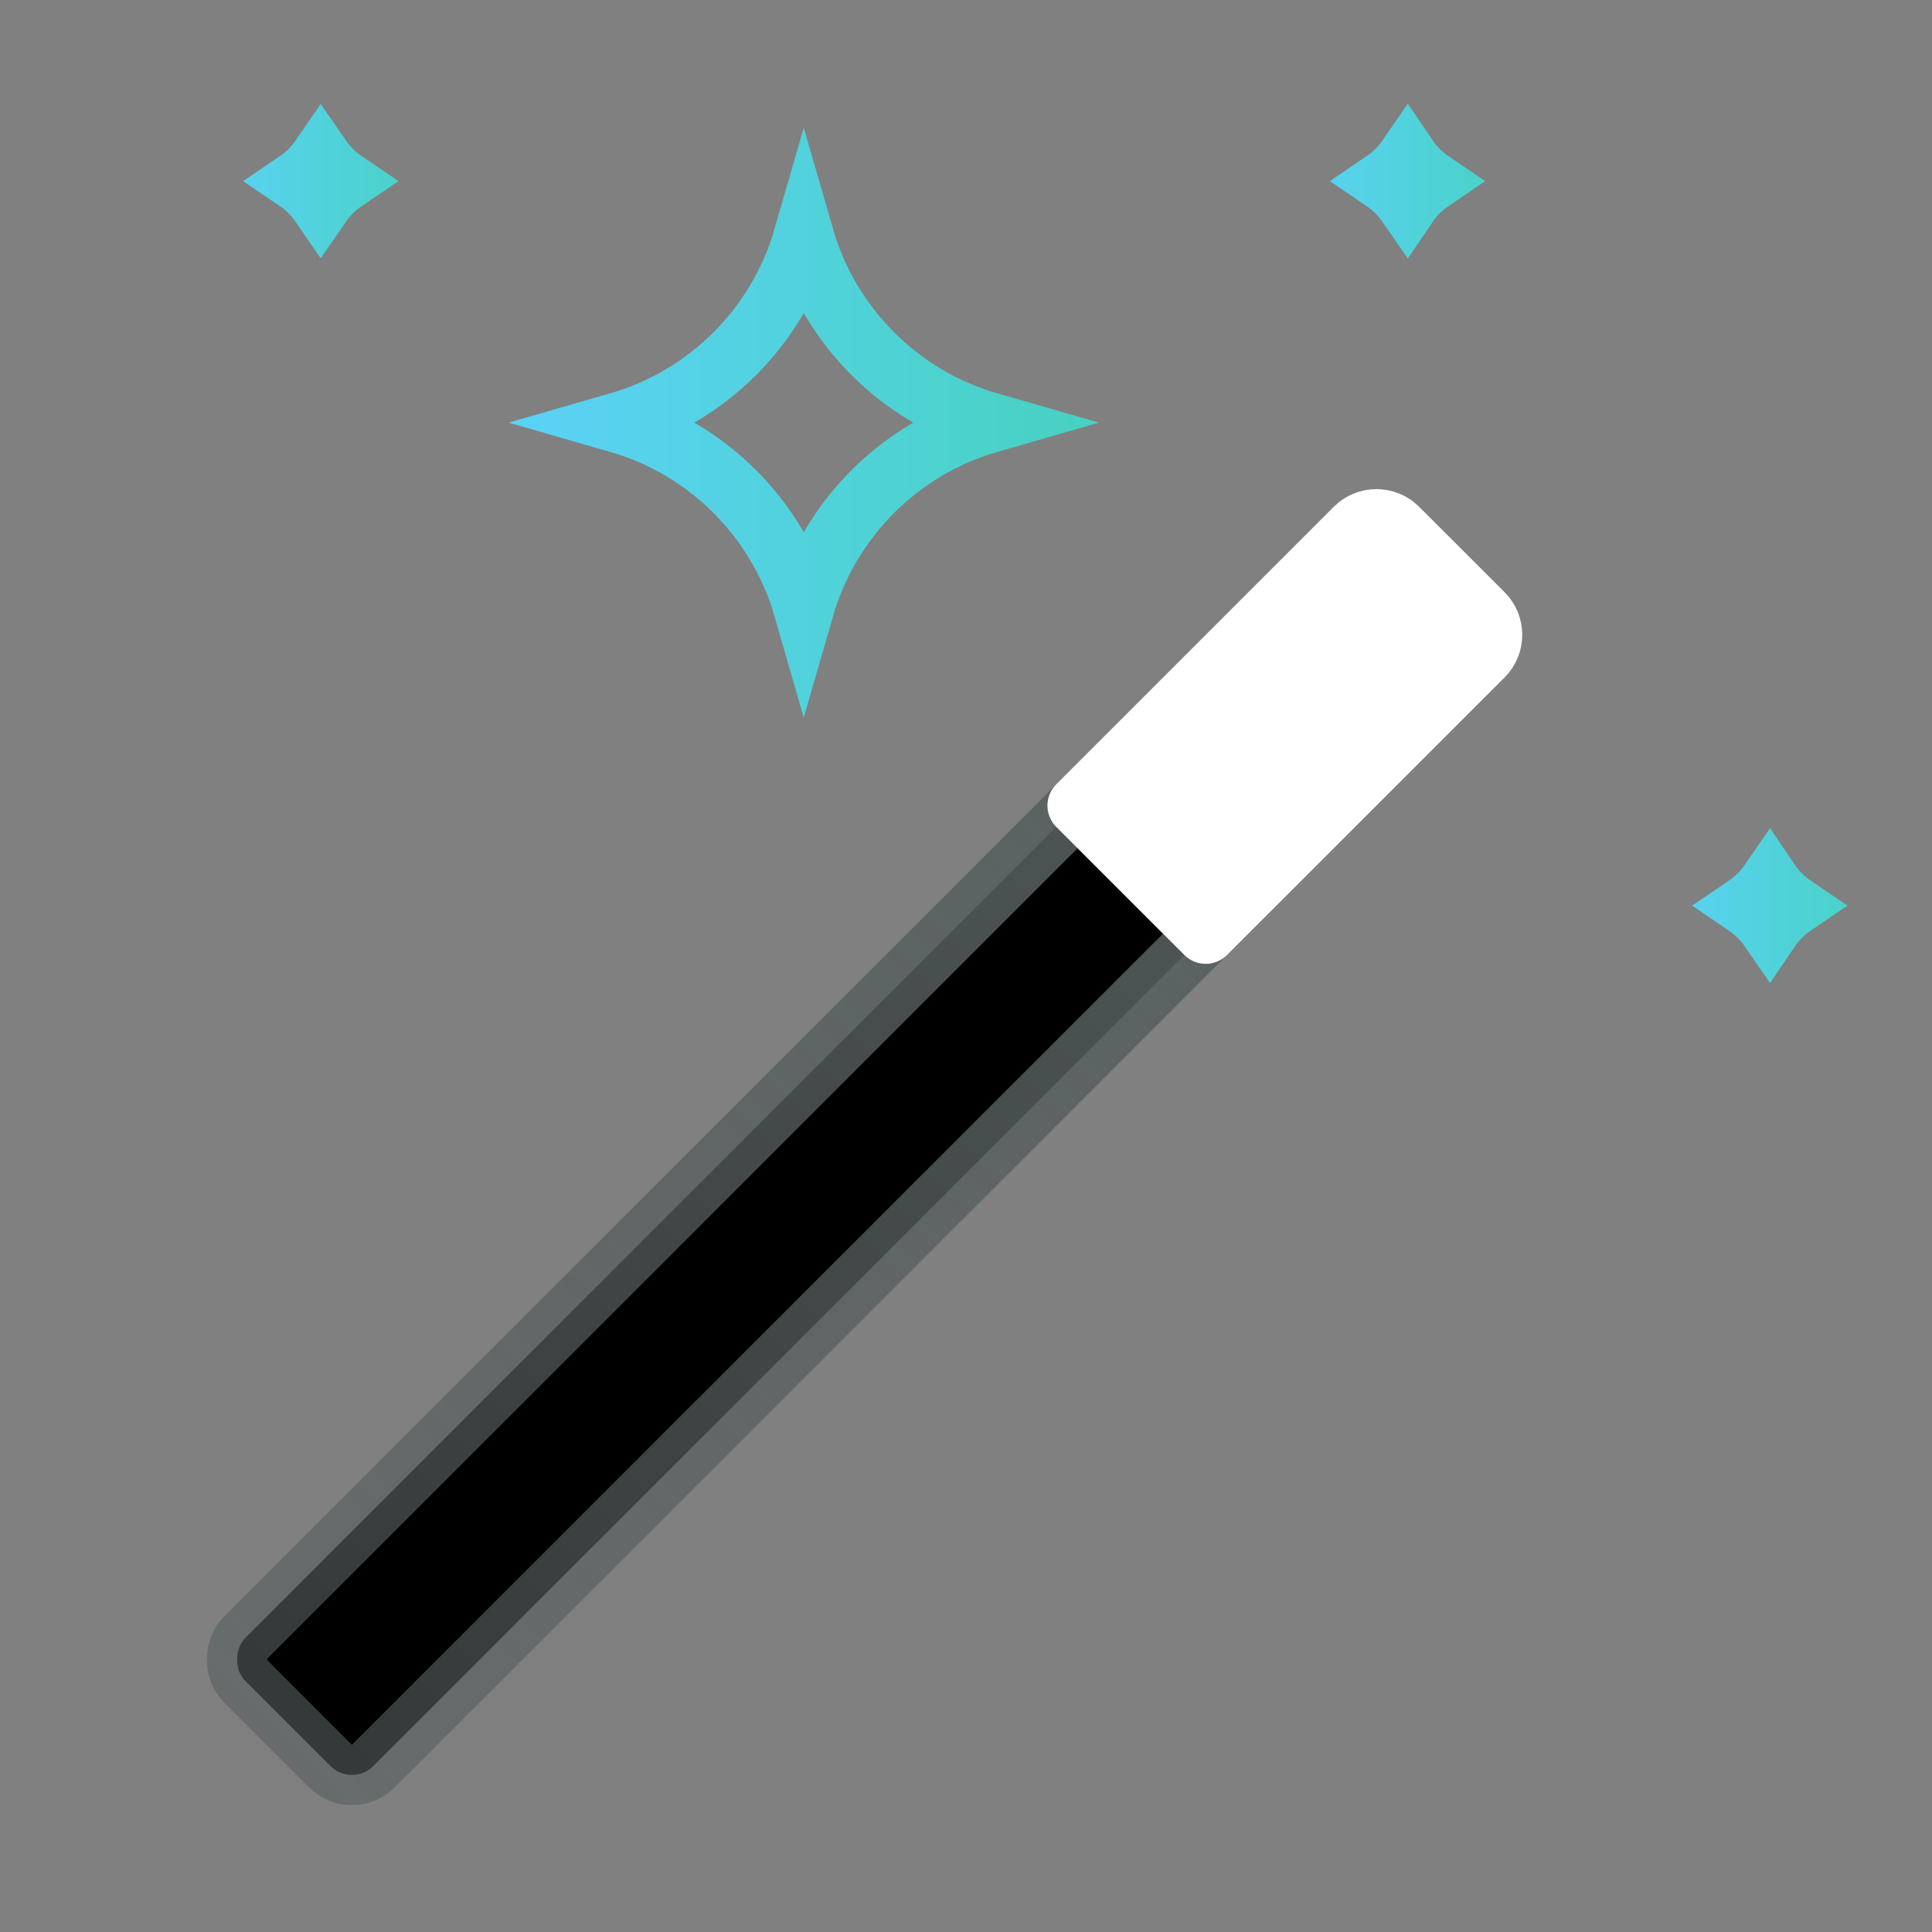 <svg width="32" height="32" viewBox="0 0 32 32" fill="none" xmlns="http://www.w3.org/2000/svg">
<rect x="0" y="0" width="32" height="32" fill="#808080" stroke="none"/>
<rect x="22.799" y="8.393" width="3" height="27" rx="0.5" transform="rotate(45 22.799 8.393)" fill="black" stroke="url(#paint0_linear_3216_14017)" stroke-linejoin="round"/>
<path d="M22.445 8.747C22.64 8.552 22.957 8.552 23.152 8.747L24.567 10.161C24.762 10.356 24.762 10.673 24.567 10.868L19.97 15.464L17.849 13.343L22.445 8.747Z" fill="white" stroke="white" stroke-linejoin="round"/>
<path d="M10.234 7C11.722 6.572 12.885 5.408 13.313 3.921C13.742 5.408 14.905 6.572 16.393 7C14.905 7.428 13.742 8.592 13.313 10.079C12.885 8.592 11.722 7.428 10.234 7Z" stroke="url(#paint1_linear_3216_14017)"/>
<path d="M22.917 3C23.073 2.894 23.207 2.759 23.314 2.604C23.419 2.759 23.554 2.894 23.71 3C23.554 3.106 23.419 3.241 23.314 3.396C23.207 3.241 23.073 3.106 22.917 3Z" stroke="url(#paint2_linear_3216_14017)"/>
<path d="M28.917 15C29.073 14.894 29.207 14.759 29.314 14.604C29.419 14.759 29.554 14.894 29.71 15C29.554 15.106 29.419 15.241 29.314 15.396C29.207 15.241 29.073 15.106 28.917 15Z" stroke="url(#paint3_linear_3216_14017)"/>
<path d="M4.917 3C5.073 2.894 5.207 2.759 5.313 2.604C5.42 2.759 5.554 2.894 5.71 3C5.554 3.106 5.42 3.241 5.313 3.396C5.207 3.241 5.073 3.106 4.917 3Z" stroke="url(#paint4_linear_3216_14017)"/>
<defs>
<linearGradient id="paint0_linear_3216_14017" x1="24.799" y1="7.686" x2="24.799" y2="35.686" gradientUnits="userSpaceOnUse">
<stop stop-color="#565E5E"/>
<stop offset="1" stop-color="#565E5E" stop-opacity="0.6"/>
</linearGradient>
<linearGradient id="paint1_linear_3216_14017" x1="8.313" y1="7" x2="24.689" y2="7" gradientUnits="userSpaceOnUse">
<stop stop-color="#5BD2F8"/>
<stop offset="1" stop-color="#3AD19C"/>
</linearGradient>
<linearGradient id="paint2_linear_3216_14017" x1="21.314" y1="3" x2="27.863" y2="3" gradientUnits="userSpaceOnUse">
<stop stop-color="#5BD2F8"/>
<stop offset="1" stop-color="#3AD19C"/>
</linearGradient>
<linearGradient id="paint3_linear_3216_14017" x1="27.314" y1="15" x2="33.864" y2="15" gradientUnits="userSpaceOnUse">
<stop stop-color="#5BD2F8"/>
<stop offset="1" stop-color="#3AD19C"/>
</linearGradient>
<linearGradient id="paint4_linear_3216_14017" x1="3.313" y1="3" x2="9.863" y2="3" gradientUnits="userSpaceOnUse">
<stop stop-color="#5BD2F8"/>
<stop offset="1" stop-color="#3AD19C"/>
</linearGradient>
</defs>
</svg>
